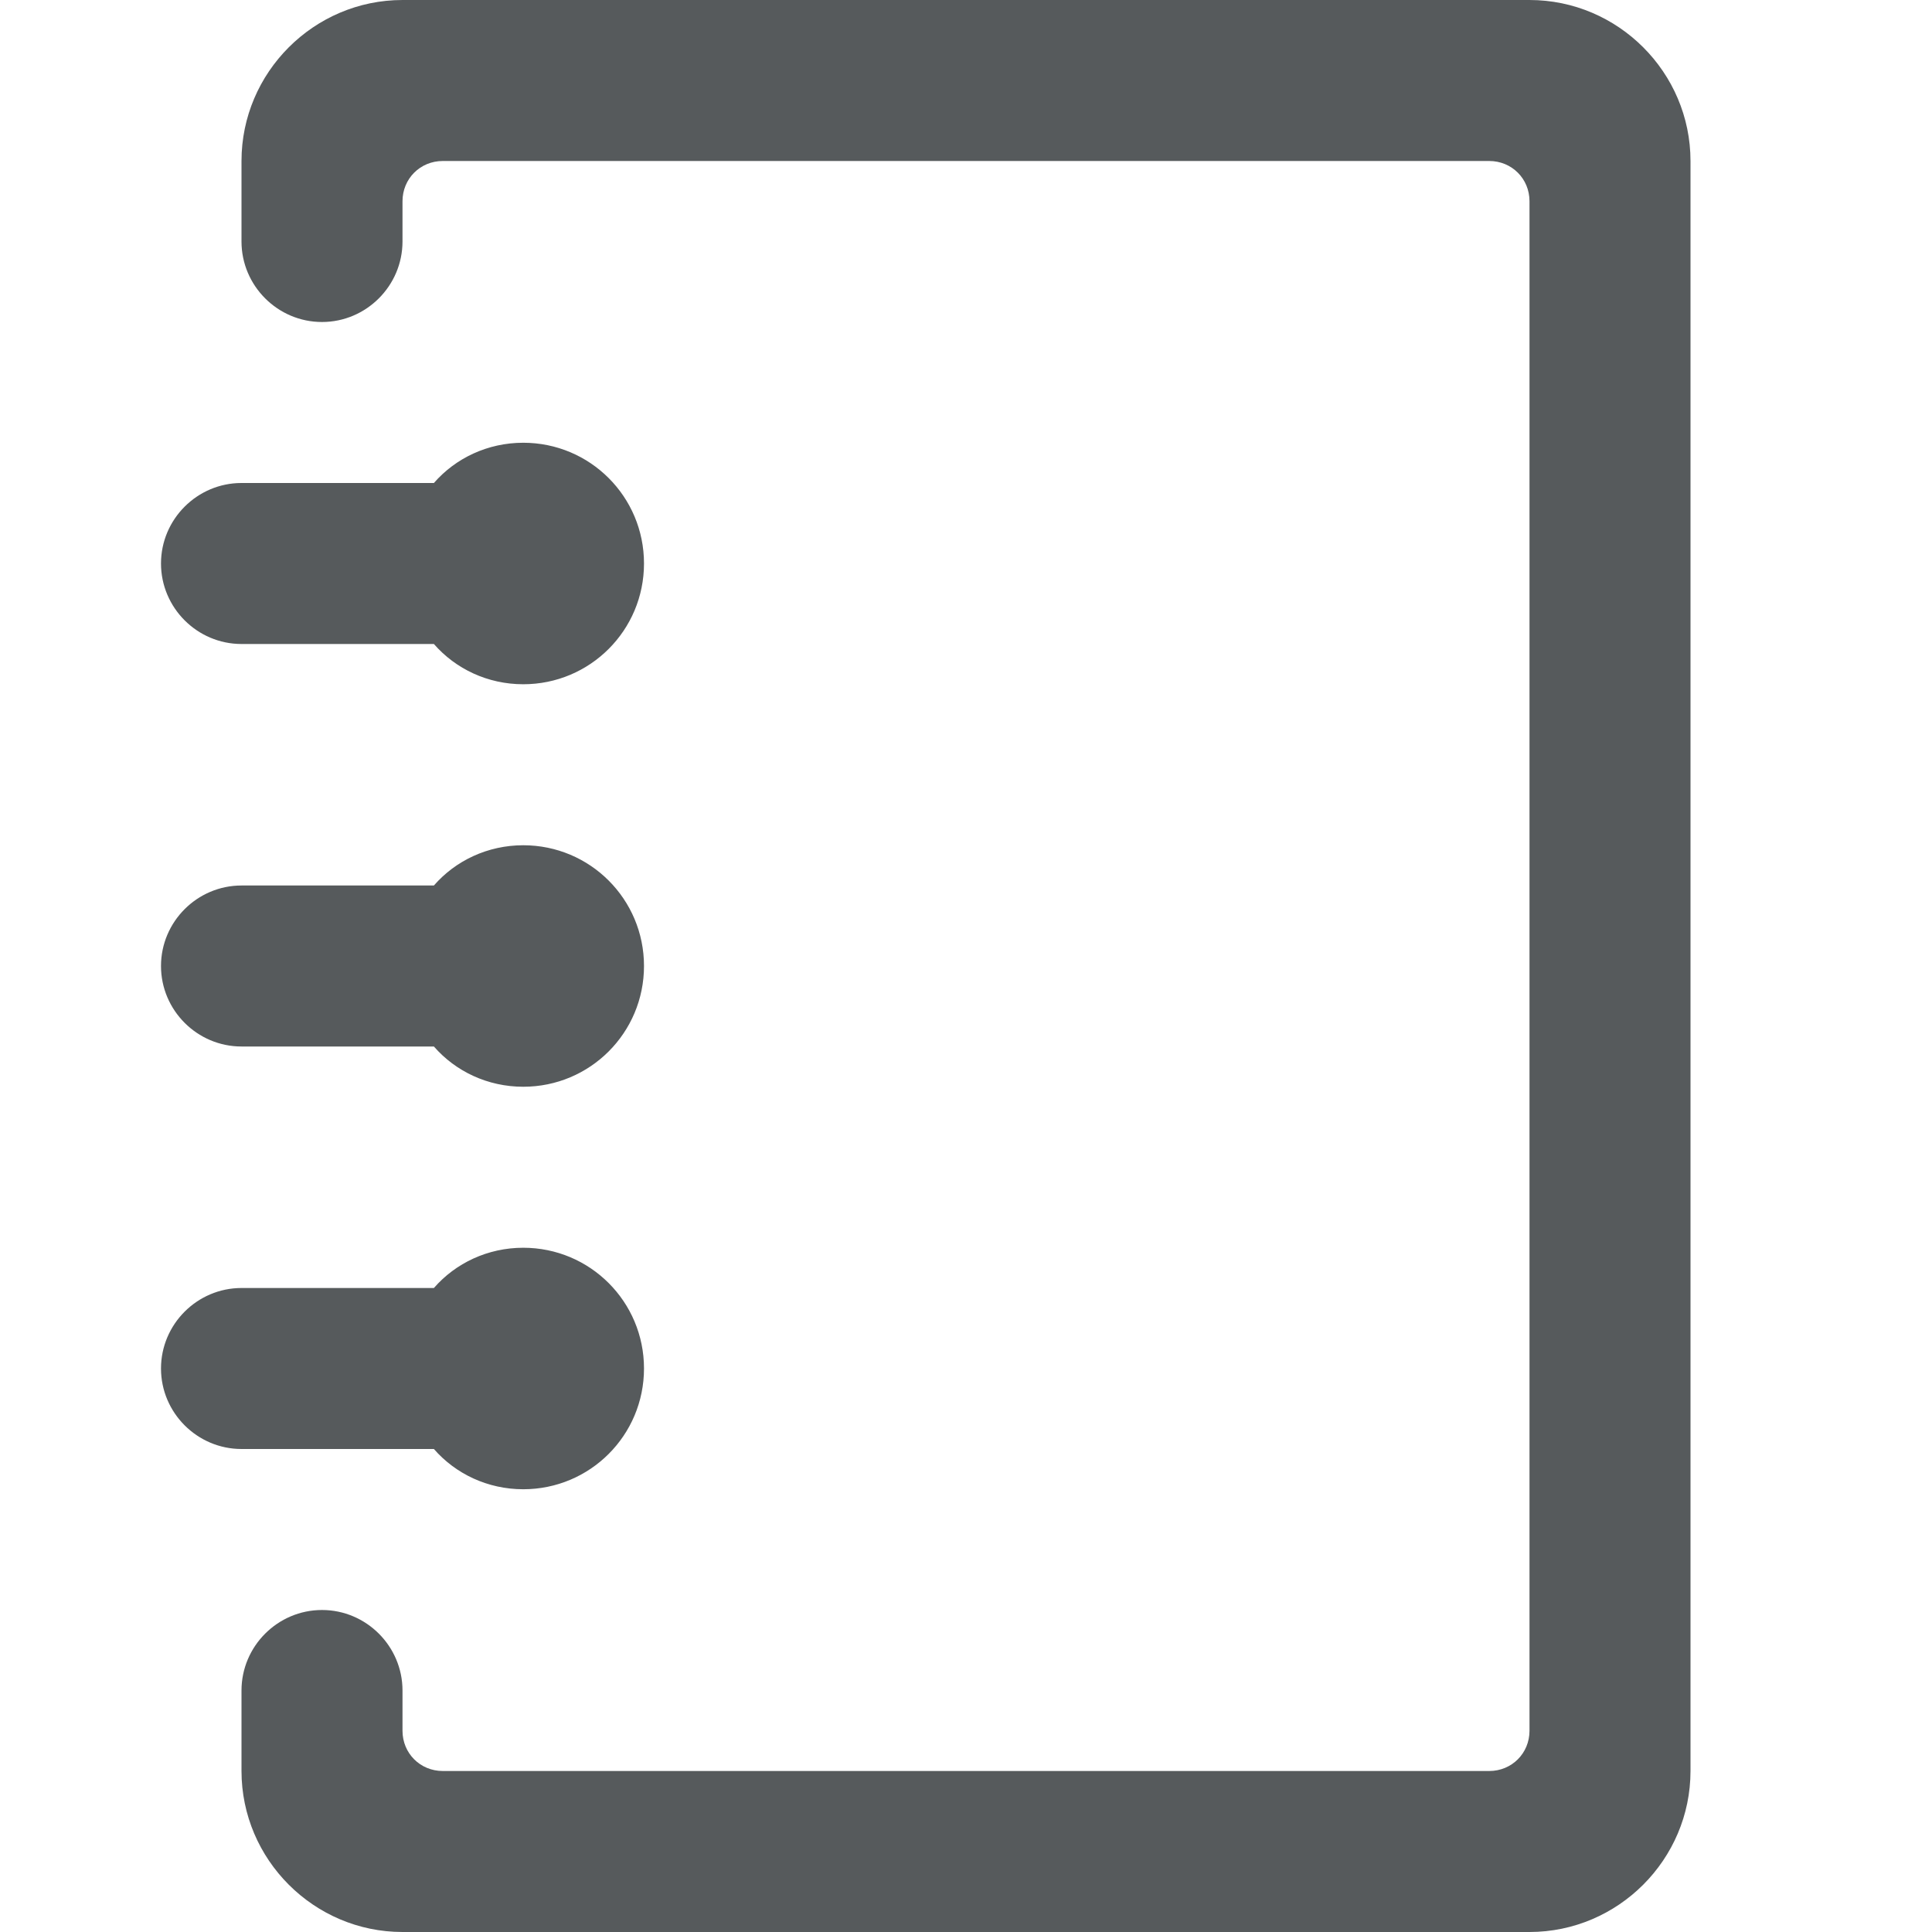 <svg width="24" height="24" xmlns="http://www.w3.org/2000/svg" viewBox="0 0 24 24">
  <path fill="#565a5c" d="M8 7c0 .83-.67 1.5-1.5 1.5-.44 0-.84-.19-1.11-.5H3c-.55 0-1-.45-1-1s.45-1 1-1h2.39c.27-.31.67-.5 1.11-.5.83 0 1.5.67 1.5 1.5zM8 17c0 .83-.67 1.5-1.5 1.5-.44 0-.84-.19-1.11-.5H3c-.55 0-1-.45-1-1s.45-1 1-1h2.39c.27-.31.67-.5 1.11-.5.83 0 1.5.67 1.5 1.5z"/>
  <path fill="#565a5c" d="M21 2v20c0 1.1-.9 2-2 2H5c-1.1 0-2-.9-2-2v-1c0-.55.45-1 1-1s1 .45 1 1v.5c0 .28.22.5.5.5h13c.28 0 .5-.22.5-.5v-19c0-.28-.22-.5-.5-.5h-13c-.28 0-.5.22-.5.5V3c0 .55-.45 1-1 1s-1-.45-1-1V2c0-1.1.9-2 2-2h14c1.1 0 2 .9 2 2z"/>
  <path fill="#565a5c" d="M8 12c0 .83-.67 1.5-1.5 1.5-.44 0-.84-.19-1.11-.5H3c-.55 0-1-.45-1-1s.45-1 1-1h2.39c.27-.31.67-.5 1.11-.5.83 0 1.5.67 1.5 1.5z"/>
</svg>
